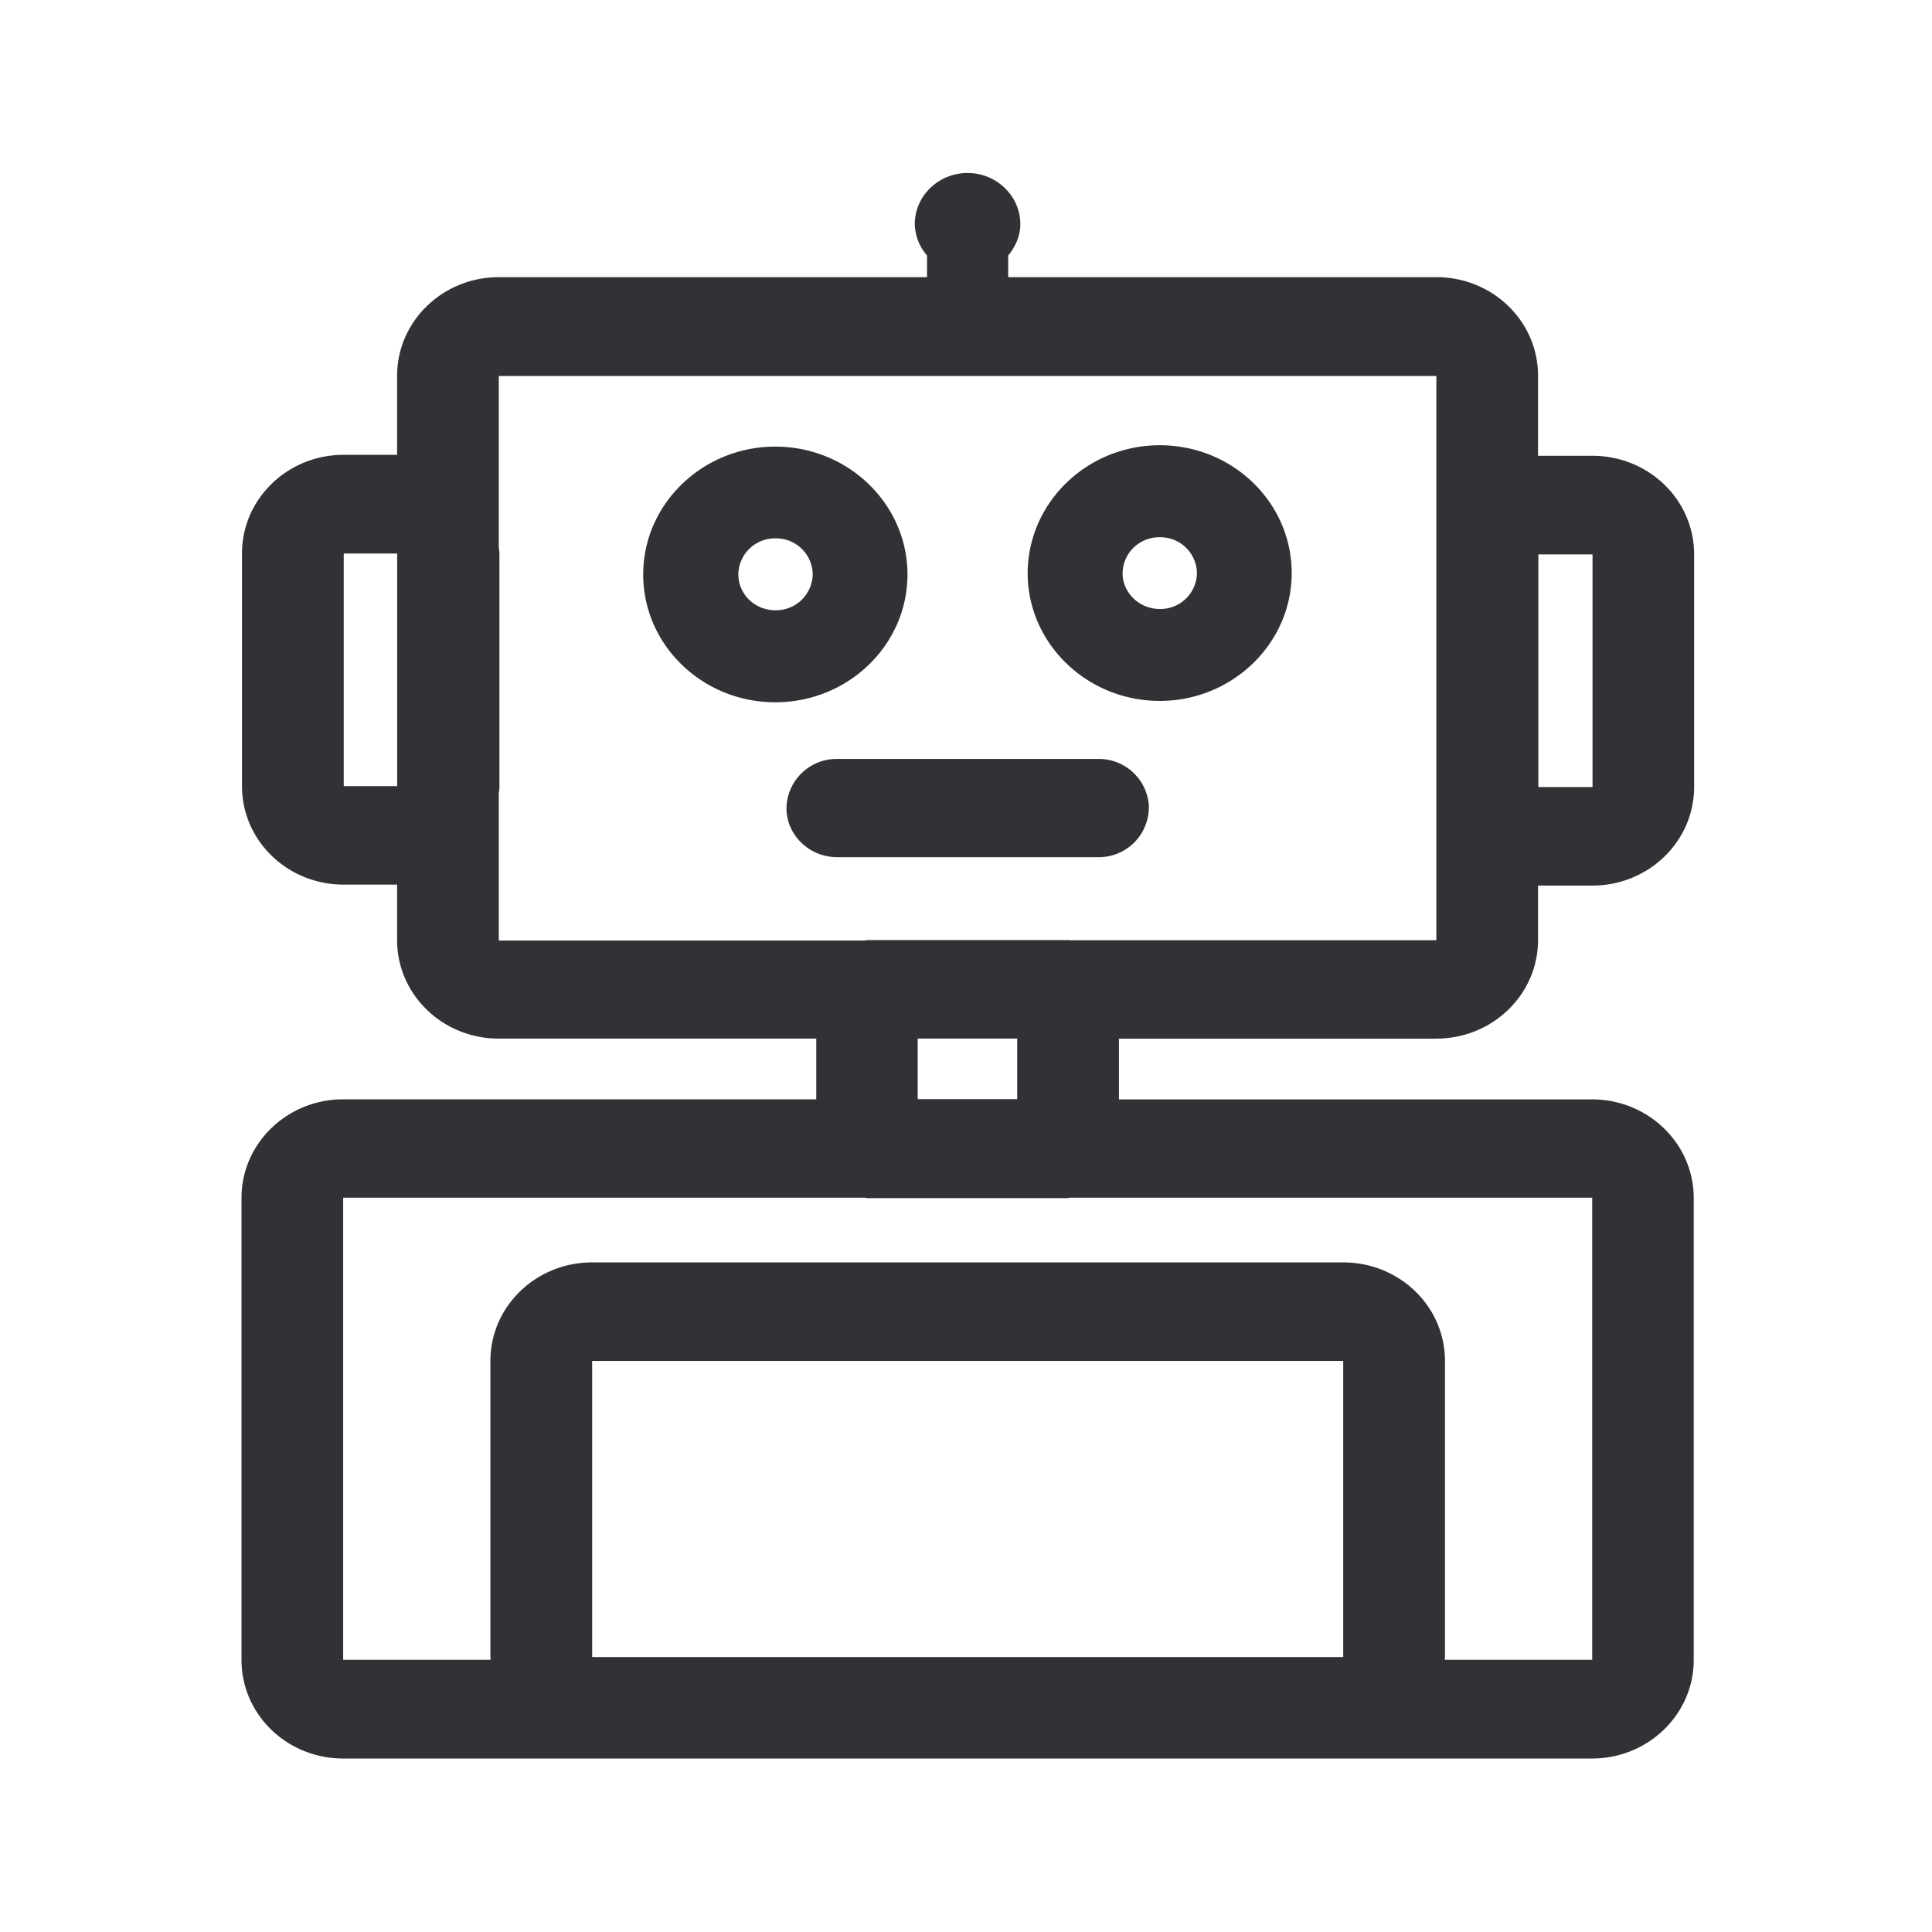 <svg width="24" height="24" fill="none" xmlns="http://www.w3.org/2000/svg"><path d="M17.843 12.903H13.9v.754h5.877c.697 0 1.263.549 1.263 1.224v5.74c0 .675-.566 1.224-1.263 1.224H4.263C3.566 21.845 3 21.299 3 20.62v-5.74c0-.675.566-1.224 1.263-1.224h5.877v-.754H6.196c-.697 0-1.263-.546-1.263-1.224v-.689h-.664c-.698 0-1.263-.546-1.263-1.224v-2.89c0-.676.565-1.225 1.263-1.225h.664v-.983c0-.675.566-1.224 1.263-1.224h5.32v-.269a.613.613 0 0 1-.152-.39c0-.35.294-.635.656-.635.36 0 .655.286.655.636 0 .148-.062.28-.151.39v.268h5.32c.697 0 1.262.546 1.262 1.224v.995h.675c.698 0 1.264.546 1.264 1.224v2.89c0 .676-.566 1.225-1.264 1.225h-.675v.677c0 .675-.565 1.224-1.263 1.224Zm0-1.224V4.671H6.196v2.123l.003.028a.425.425 0 0 1 .005.056V9.77a.425.425 0 0 1-.008.084v1.83h4.543c.006 0 .011-.002.016-.004l.015-.002h2.499c.006-.002.012 0 .018 0 .004.002.008.002.013.002h4.543Zm-5.207 1.975v-.753H11.4v.753h1.236Zm.65 1.224h-.004l-.004.003c-.004.001-.007.003-.012.003h-2.498a.02.02 0 0 1-.008-.002c-.004-.002-.008-.004-.012-.004H4.263v5.74h1.832l-.001-.017-.002-.017v-3.678c0-.675.563-1.224 1.264-1.224h9.33c.698 0 1.264.546 1.264 1.224v3.678l-.002.017-.001.017h1.832v-5.74h-6.493Zm3.4 5.706v-3.678h-9.33v3.678h9.33ZM4.27 9.766h.664v-2.89h-.664v2.89Zm15.513.011v-2.89h-.673v2.89h.672Zm-9.687-2.644a.454.454 0 0 0-.462-.445.454.454 0 0 0-.462.445c0 .25.204.448.462.448a.456.456 0 0 0 .462-.448Zm1.177.003c0 .877-.737 1.588-1.642 1.588-.905 0-1.641-.711-1.641-1.588 0-.874.736-1.588 1.641-1.588s1.642.714 1.642 1.588Zm3.596-.017a.454.454 0 0 0-.462-.445.454.454 0 0 0-.462.445c0 .244.207.446.462.446a.454.454 0 0 0 .462-.446Zm-.462-1.588c.905 0 1.639.711 1.639 1.588 0 .874-.737 1.588-1.639 1.588s-1.641-.711-1.641-1.588c.002-.877.74-1.588 1.641-1.588Zm-.134 4.507a.622.622 0 0 0-.63-.61H10.4a.622.622 0 0 0-.63.61c0 .336.283.61.63.61h3.241a.62.62 0 0 0 .63-.61Z" fill="#313235"/></svg>